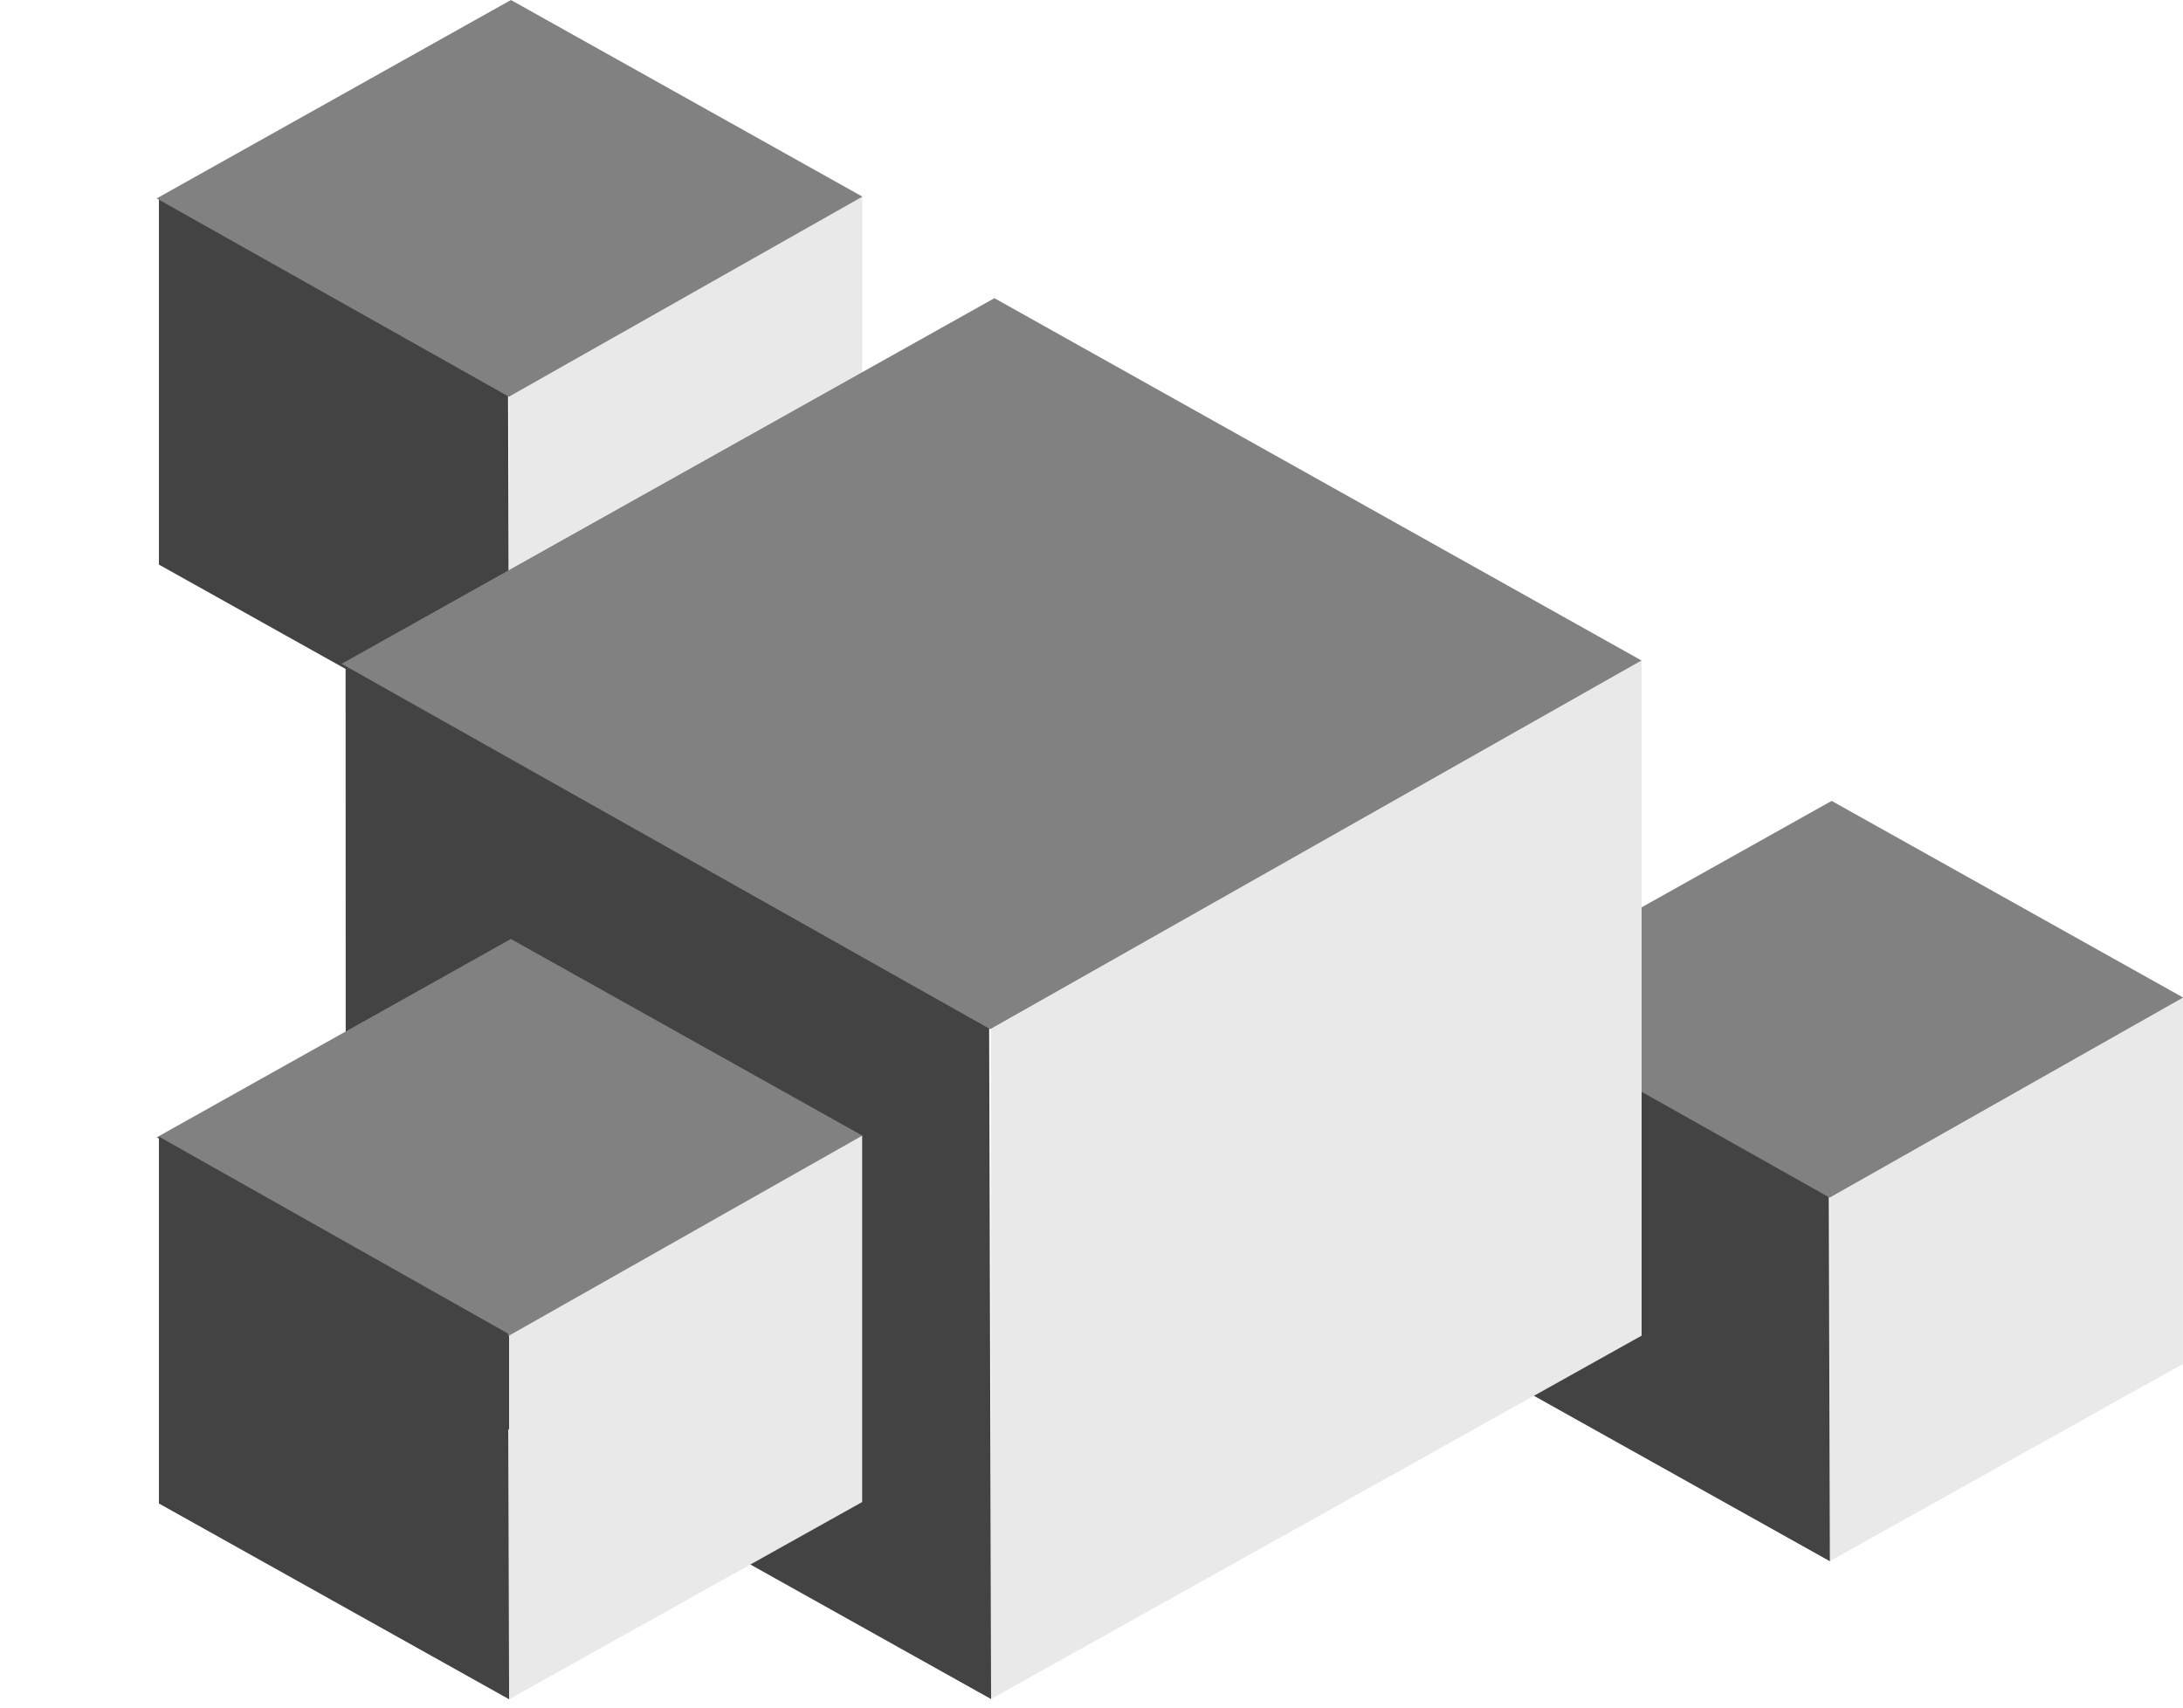 <svg xmlns="http://www.w3.org/2000/svg" width="32.916" height="25.753" viewBox="0 0 32.916 25.753"><path d="M0-74.046,5.324-77.06v5.525L0-68.561Z" transform="translate(27.591 92.1)" fill="#e9e9e9"/><path d="M0-74.046,5.324-77.06v5.525L0-68.561Z" transform="translate(7.677 80.026)" fill="#e9e9e9"/><path d="M.057,2.835,4.824.064l.084,6.049L.117,8.879Z" transform="translate(30.059 19.395) rotate(120)" fill="#434343"/><path d="M.057,2.835,4.824.064l.084,6.049L.117,8.879Z" transform="translate(10.144 7.319) rotate(120)" fill="#434343"/><path d="M-71.7-43.891l5.342-2.992,5.3,2.965-5.33,3.017Z" transform="translate(93.976 58.959)" fill="#818181"/><path d="M-71.7-43.891l5.342-2.992,5.3,2.965-5.33,3.017Z" transform="translate(74.062 46.883)" fill="#818181"/><path d="M0-71.507,9.81-77.06v10.181L0-61.4Z" transform="translate(14.943 87.018)" fill="#e9e9e9"/><path d="M.105,5.224,8.888.119l.155,11.146-8.828,5.1Z" transform="translate(19.491 17.981) rotate(120)" fill="#434343"/><path d="M-71.7-41.37l9.843-5.513,9.757,5.463-9.82,5.559Z" transform="translate(76.851 51.379)" fill="#818181"/><path d="M-71.7-43.891l5.342-2.992,5.3,2.965-5.33,3.017Z" transform="translate(74.061 61.041)" fill="#818181"/><path d="M0-74.046,5.324-77.06v5.525L0-68.561Z" transform="translate(7.676 94.183)" fill="#e9e9e9"/><path d="M.057,2.835,4.824.064l.084,6.049L.117,8.879Z" transform="translate(10.144 21.476) rotate(120)" fill="#434343"/></svg>